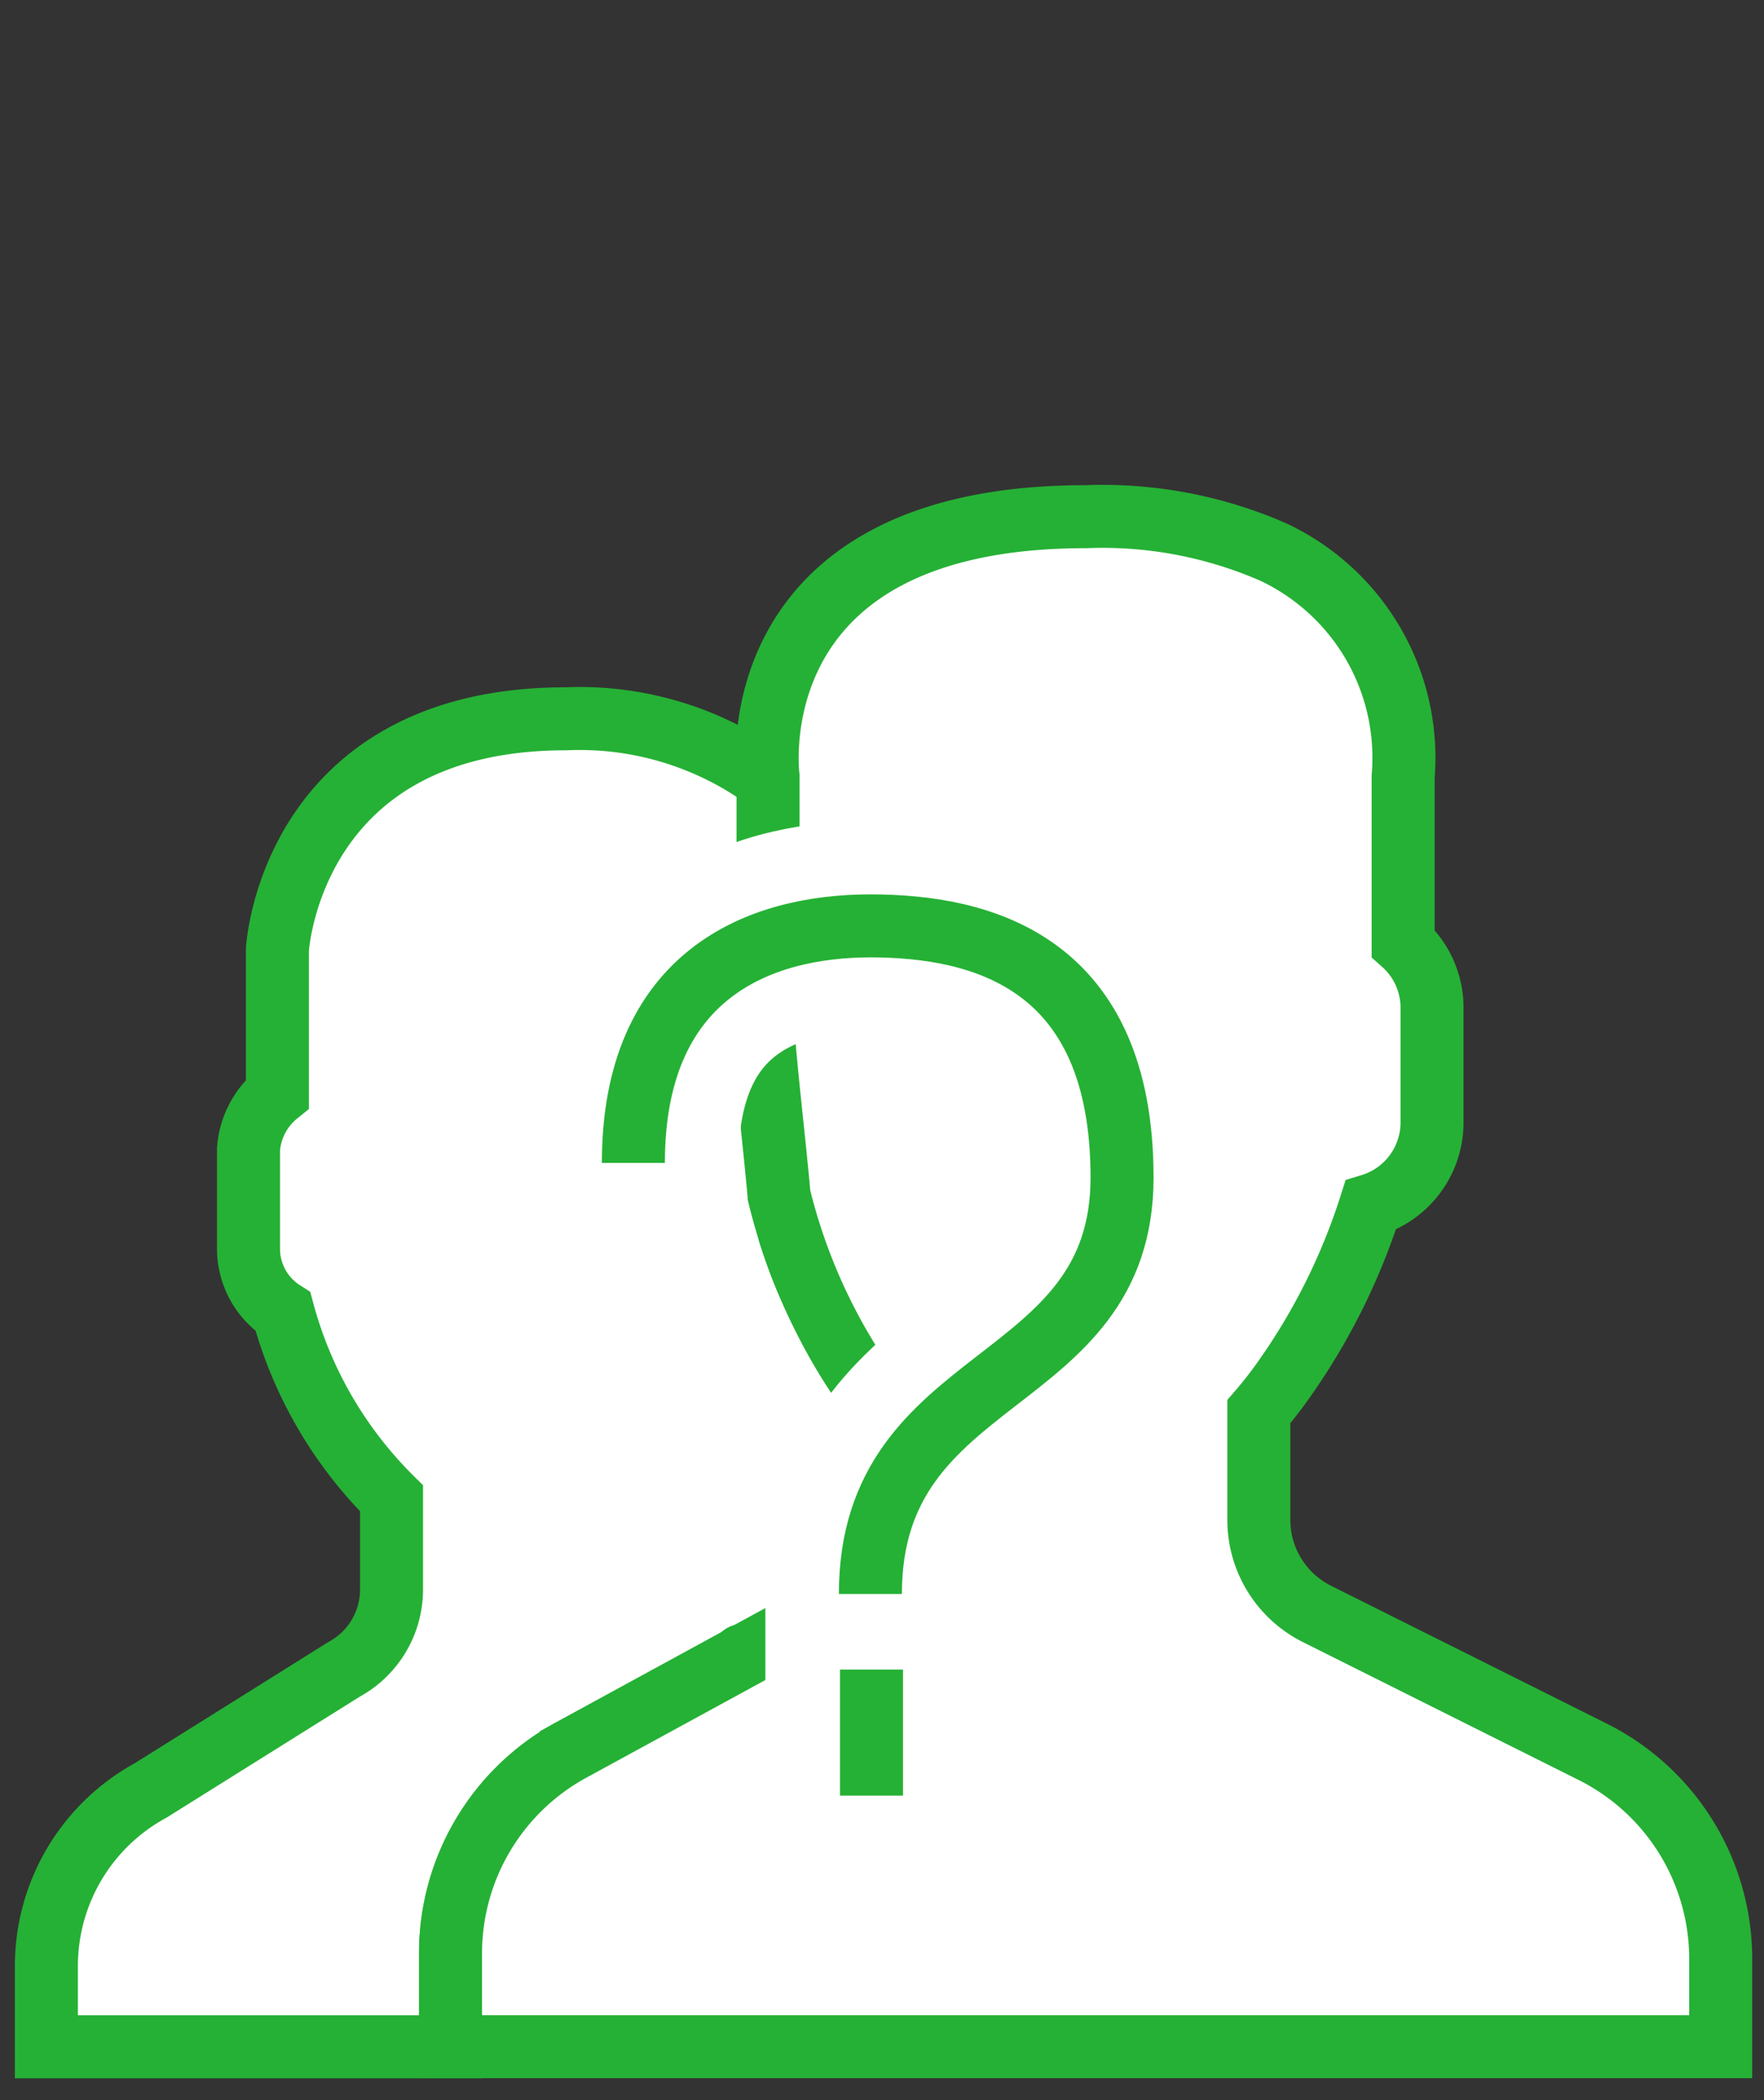 <svg xmlns="http://www.w3.org/2000/svg" xmlns:xlink="http://www.w3.org/1999/xlink" viewBox="0 0 84 100"><rect x="0" y="0" width="84" height="100" fill="#333333" stroke="none"/><defs><style>.a{clip-path:url(#b);}.b{fill:#fff;}.b,.d{stroke:#25b135;stroke-width:3px;}.c,.d{fill:none;}.c{stroke:#fff;stroke-width:10px;}</style><clipPath id="b"><rect width="84" height="100"/></clipPath></defs><g id="a" class="a"><path class="b" d="M24.991,58.6l8.174-4.458c-.047-.045-.007-.059.089-.049l4-2.182a5.008,5.008,0,0,0,2.61-4.4V42.491a26.162,26.162,0,0,1-2.876-4.568h0s0,0,0,0c-.186-.368-.368-.757-.548-1.16l-.074-.166c-.183-.417-.362-.847-.531-1.3-.011-.029-.021-.06-.032-.089-.148-.4-.287-.81-.421-1.232-.036-.115,5.385-2.232,5.351-2.347-.139-.465-7.2-10.672-6.366-11.428V12.435A15.129,15.129,0,0,0,24.744,9.5C11.6,9.5,11,20.5,11,20.5v6.866a3.726,3.726,0,0,0-1.375,2.631v4.749a3.563,3.563,0,0,0,1.641,2.988,19.728,19.728,0,0,0,5.169,8.884v4.34a4.325,4.325,0,0,1-2.254,3.8L4.962,60.529A9.523,9.523,0,0,0,0,68.889v3.845H19.245V68.281A11.024,11.024,0,0,1,24.991,58.6Z" transform="translate(2.209 24.726)"/><path class="b" d="M68.389,61.311,55.259,54.746a5.009,5.009,0,0,1-2.769-4.48V45.114a19.632,19.632,0,0,0,1.243-1.6,30.193,30.193,0,0,0,4.081-8.226,4.122,4.122,0,0,0,2.924-3.923v-5.5a4.1,4.1,0,0,0-1.375-3.048v-7.95a10.82,10.82,0,0,0-6.2-10.691A20.3,20.3,0,0,0,44.242,2.5c-16.754,0-15.121,12.372-15.121,12.372v7.95c-.837.756.049,6.718.526,12.006A27.265,27.265,0,0,0,34.62,45.114v5.024a5.006,5.006,0,0,1-2.61,4.4l-12.263,6.69A11.024,11.024,0,0,0,14,70.9v4.452H74.484V71.173A11.027,11.027,0,0,0,68.389,61.311Z" transform="translate(7.454 22.103)"/><path class="c" d="M959.457,1111.876v-15.615c0-10.844,11.984-9.583,11.984-19.826s-6.641-11.984-11.984-11.984-11.286,2.353-11.286,11.286v7.139" transform="translate(-918.011 -1020.363)"/><path class="d" d="M948.172,1075.736c0-8.932,5.942-11.286,11.286-11.286s11.984,1.741,11.984,11.984-11.984,8.983-11.984,19.826" transform="translate(-918.011 -1020.363)"/><line class="d" y2="6" transform="translate(41.5 79.5)"/></g></svg>